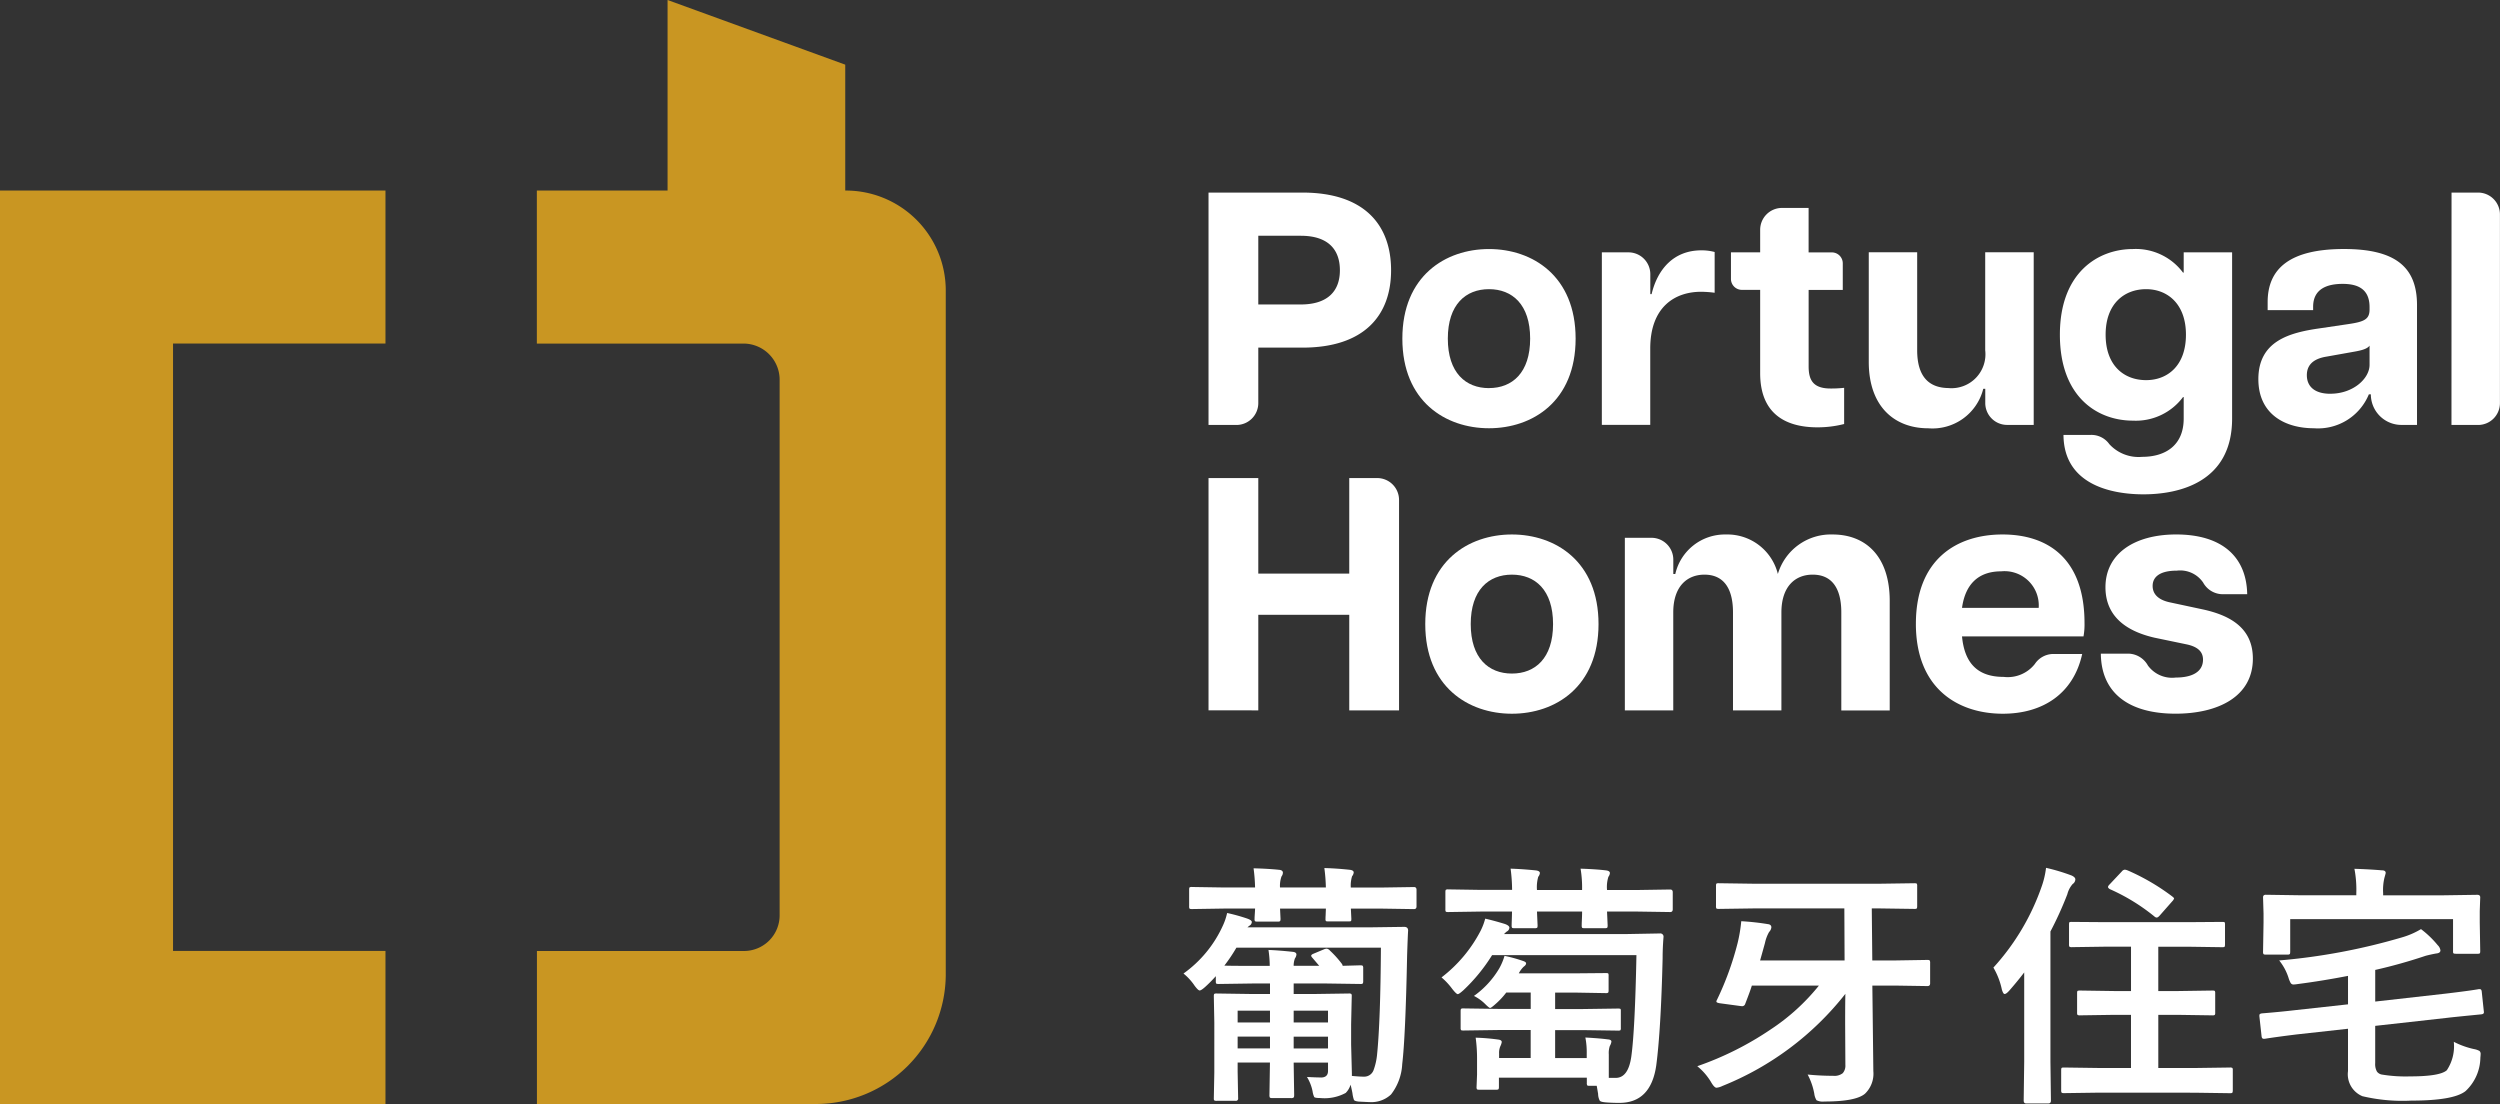 <svg xmlns="http://www.w3.org/2000/svg" xmlns:xlink="http://www.w3.org/1999/xlink" width="196.234" height="86.66" viewBox="0 0 196.234 86.66"><rect x="0" y="0" width="196.234" height="86.66" fill="#333333" stroke="none"/><defs><clipPath id="a"><rect width="196.234" height="86.66" fill="none"/></clipPath></defs><g transform="translate(306 -16.743)"><g transform="translate(-306 16.743)" clip-path="url(#a)"><path d="M72.246,61.522c.375,0,.561-.174.561-.521v-.65H70.111v.059l.039,2.48c0,.118-.018.187-.05.206a.3.3,0,0,1-.2.041H68.438c-.112,0-.177-.017-.2-.05a.419.419,0,0,1-.029-.2l.039-2.48v-.059H65.713v.729l.039,2.075a.175.175,0,0,1-.2.2H64.079a.33.33,0,0,1-.206-.039c-.021-.02-.03-.073-.03-.159l.039-2.016V57.2l-.039-2.057c0-.1.014-.166.039-.186a.393.393,0,0,1,.2-.03l2.666.039h1.505v-.825H66.942l-2.715.039c-.112,0-.177-.014-.2-.039A.363.363,0,0,1,64,53.967v-.4a10.941,10.941,0,0,1-.827.836c-.21.19-.357.286-.441.286s-.215-.128-.405-.384a4.341,4.341,0,0,0-.865-.945,9.364,9.364,0,0,0,3.1-3.779,4.693,4.693,0,0,0,.325-.973,14.34,14.34,0,0,1,1.593.443c.231.085.346.174.346.266a.362.362,0,0,1-.207.3l-.139.118h9.555l2.754-.038c.2,0,.305.1.305.284q-.029.442-.079,1.968-.127,6.375-.384,8.52a4.215,4.215,0,0,1-.877,2.382,2.254,2.254,0,0,1-1.682.6c-.079,0-.36-.014-.846-.039-.209-.02-.337-.062-.382-.128a2.3,2.3,0,0,1-.119-.531c-.059-.3-.107-.518-.147-.67a1.557,1.557,0,0,1-.384.65,3.492,3.492,0,0,1-1.988.4c-.281,0-.443-.027-.482-.08a1.534,1.534,0,0,1-.128-.443,3.423,3.423,0,0,0-.443-1.131c.485.026.851.039,1.093.039M69.265,45.445a.5.5,0,0,1-.109.295,2.217,2.217,0,0,0-.118.866h3.6a13.449,13.449,0,0,0-.119-1.525c.6.014,1.276.059,2.018.139.189.026.286.1.286.206a.546.546,0,0,1-.128.3,2.5,2.5,0,0,0-.1.884h2.42l2.539-.039c.132,0,.2.073.2.216v1.3c0,.144-.065.216-.2.216l-2.539-.039H74.6l.039.807c0,.1-.014.163-.039.177a.516.516,0,0,1-.187.02H72.827c-.113,0-.175-.009-.187-.03a.275.275,0,0,1-.03-.166c0-.033,0-.131.011-.3.006-.183.014-.354.02-.511h-3.6l.039.807c0,.1-.017.166-.048.187a.331.331,0,0,1-.177.029H67.258c-.1,0-.168-.014-.187-.039a.3.3,0,0,1-.03-.177c0-.02,0-.112.011-.277.014-.183.023-.36.03-.531H64.642l-2.52.039c-.106,0-.168-.014-.186-.039a.319.319,0,0,1-.03-.177v-1.3c0-.1.012-.166.038-.186a.315.315,0,0,1,.178-.03l2.52.039h2.439a13.231,13.231,0,0,0-.118-1.505c.786.02,1.46.06,2.016.119.19.018.286.1.286.225m1.063,6.425a.621.621,0,0,1-.118.305,1.609,1.609,0,0,0-.1.58h2.007l-.561-.659a.227.227,0,0,1-.07-.138c0-.047.056-.1.166-.148l.827-.345a.672.672,0,0,1,.227-.059.432.432,0,0,1,.255.157,7.89,7.89,0,0,1,.916,1.014.344.344,0,0,1,.079.177l1.388-.039c.1,0,.171.017.195.048a.354.354,0,0,1,.03.187v1.014c0,.1-.017.166-.048.186a.3.3,0,0,1-.177.03l-2.716-.039H70.111v.825h1.672l2.657-.039a.317.317,0,0,1,.2.039.33.33,0,0,1,.029.177l-.048,2.195v1.595l.059,2.263v.2q.6.059.954.059a.78.78,0,0,0,.748-.511,4.9,4.9,0,0,0,.277-1.239q.265-2.637.3-8.373H65.615a12.786,12.786,0,0,1-.945,1.407q.4.02,2.272.02h1.291a8.873,8.873,0,0,0-.1-1.25c.538.02,1.173.07,1.909.148.19.02.286.091.286.216M65.713,57.2h2.539v-.925H65.713Zm0,2.037h2.539v-.925H65.713Zm7.093-2.961H70.111V57.2h2.695ZM70.111,59.24h2.695v-.925H70.111Z" transform="translate(31.434 23.056)" fill="#fff"/><path d="M74.866,53.647A10.964,10.964,0,0,0,77.925,50a4.871,4.871,0,0,0,.366-.963q.764.177,1.554.422c.228.086.343.181.343.286a.36.36,0,0,1-.206.305,2,2,0,0,0-.216.2h9.475L92,50.2a.252.252,0,0,1,.286.286q-.07.846-.07,1.672-.136,5.638-.5,8.4-.422,2.94-2.893,2.941c-.367,0-.716-.012-1.052-.039-.277-.02-.44-.065-.491-.138a1.2,1.2,0,0,1-.128-.531l-.107-.63h-.561c-.106,0-.169-.014-.187-.039a.394.394,0,0,1-.03-.2v-.4h-6.9v.729q0,.156-.05.186c-.018.02-.077.03-.177.03H77.827c-.1,0-.166-.014-.186-.039a.326.326,0,0,1-.03-.177l.039-.975V60.072a11.957,11.957,0,0,0-.109-1.691,16.036,16.036,0,0,1,1.761.147c.19.021.287.086.287.2a1.225,1.225,0,0,1-.109.323,1.3,1.3,0,0,0-.1.561v.364h2.479V57.78H79.323l-2.745.039c-.106,0-.169-.014-.187-.039a.341.341,0,0,1-.03-.177V56.3c0-.1.014-.168.041-.186a.319.319,0,0,1,.177-.03l2.745.039h2.538V54.838H79.943a6.018,6.018,0,0,1-.846.905c-.224.2-.363.305-.423.305s-.2-.121-.443-.364a3.545,3.545,0,0,0-.825-.58,7.028,7.028,0,0,0,1.977-2.145,4.61,4.61,0,0,0,.423-1,11.1,11.1,0,0,1,1.406.384c.19.059.287.124.287.2,0,.092-.063.18-.187.266a1.945,1.945,0,0,0-.384.521h4.546l2.272-.02c.112,0,.178.009.2.029a.366.366,0,0,1,.03.187v1.141c0,.106-.017.168-.048.187a.319.319,0,0,1-.178.029l-2.272-.039H83.779v1.289h2.175l2.755-.039c.118,0,.186.014.207.039a.431.431,0,0,1,.02.177v1.3a.329.329,0,0,1-.03.186.362.362,0,0,1-.2.03l-2.755-.039H83.779v2.193h2.48v-.364a6.03,6.03,0,0,0-.107-1.248c.827.045,1.412.1,1.761.147.19.014.284.073.284.177a.929.929,0,0,1-.127.345,1.748,1.748,0,0,0-.079.659v1.841h.541q.993,0,1.229-1.693.286-2.086.4-7.94H78.83a13.712,13.712,0,0,1-2.252,2.754c-.224.2-.37.305-.443.305s-.221-.141-.443-.423a5.123,5.123,0,0,0-.827-.886m5.411-8.54q.934.029,2,.138c.2.027.305.1.305.207a.542.542,0,0,1-.128.295,2.979,2.979,0,0,0-.1,1.034h3.541a8.973,8.973,0,0,0-.118-1.673q1.249.041,2.018.138c.19.027.284.1.284.207a.56.56,0,0,1-.118.295,2.656,2.656,0,0,0-.107,1.034h2.42l2.538-.039c.131,0,.2.071.2.216v1.338c0,.145-.067.216-.2.216l-2.538-.038h-2.42l.048,1.091c0,.106-.017.168-.048.187s-.079.029-.177.029H86.082c-.106,0-.168-.014-.187-.039a.334.334,0,0,1-.03-.177c0-.033,0-.16.011-.384s.02-.466.02-.707H82.354l.048,1.091c0,.106-.015.168-.048.187a.411.411,0,0,1-.2.029H80.582c-.1,0-.168-.014-.187-.039a.338.338,0,0,1-.029-.177c0-.02,0-.141.009-.364s.014-.478.02-.727H77.9l-2.518.038c-.107,0-.169-.012-.187-.038a.344.344,0,0,1-.03-.178V46.957c0-.1.014-.168.041-.187a.331.331,0,0,1,.177-.029l2.518.039h2.5a13.4,13.4,0,0,0-.118-1.673" transform="translate(38.289 23.07)" fill="#fff"/><path d="M88.14,60.234a24.641,24.641,0,0,0,5.775-2.893,16.416,16.416,0,0,0,3.777-3.434H92.429c-.1.336-.28.813-.521,1.437a.249.249,0,0,1-.225.177,1.585,1.585,0,0,1-.2-.02l-1.536-.207c-.2-.026-.3-.073-.3-.138a.325.325,0,0,1,.048-.138,23.546,23.546,0,0,0,1.614-4.438A11.73,11.73,0,0,0,91.6,48.85a20,20,0,0,1,2.077.227c.19.02.286.106.286.255a.605.605,0,0,1-.178.364,2.977,2.977,0,0,0-.325.866c-.2.729-.329,1.183-.382,1.368H99.71l-.018-4.084H92.578l-2.746.039c-.1,0-.166-.012-.186-.039a.323.323,0,0,1-.029-.177V46.085c0-.106.012-.168.038-.187a.316.316,0,0,1,.177-.029l2.746.039h9.888l2.725-.039c.106,0,.168.012.187.039a.334.334,0,0,1,.03.177v1.584c0,.1-.014.168-.041.187a.338.338,0,0,1-.177.029l-2.725-.039h-.621l.041,4.084H103.7l2.518-.041c.1,0,.159.018.177.05a.37.37,0,0,1,.03.187v1.6c0,.144-.07.216-.207.216l-2.518-.039h-1.811l.039,3.345.039,3.364a2.183,2.183,0,0,1-.648,1.771q-.71.621-3.2.62a1.09,1.09,0,0,1-.611-.1,1.286,1.286,0,0,1-.177-.523,5.188,5.188,0,0,0-.521-1.495,19.939,19.939,0,0,0,2.006.1,1.047,1.047,0,0,0,.75-.207.892.892,0,0,0,.206-.648l-.018-3.247q0-1.555.018-2.332a23.3,23.3,0,0,1-9.651,7.231,1.343,1.343,0,0,1-.464.139c-.118,0-.264-.154-.441-.464a4.691,4.691,0,0,0-1.073-1.229" transform="translate(45.078 23.459)" fill="#fff"/><path d="M103.523,52.9a18.385,18.385,0,0,0,3.809-6.424,6.673,6.673,0,0,0,.323-1.407,15.339,15.339,0,0,1,2,.6c.2.092.3.193.3.305a.448.448,0,0,1-.207.363,1.929,1.929,0,0,0-.422.807A27.881,27.881,0,0,1,108,50.066V60.279l.039,3.059c0,.151-.07.227-.206.227H106.1c-.132,0-.2-.076-.2-.227l.041-3.059v-7q-.483.639-1.171,1.428c-.157.175-.278.265-.364.265s-.145-.115-.218-.345a5.7,5.7,0,0,0-.668-1.732m8.345,9.82-2.805.039c-.1,0-.166-.017-.187-.048a.371.371,0,0,1-.03-.187V60.958q0-.147.036-.181c.023-.024.083-.035.181-.035l2.805.039h2.458V56.609h-1.347l-2.647.039a.339.339,0,0,1-.207-.039.346.346,0,0,1-.029-.177V54.917c0-.106.012-.168.038-.187a.431.431,0,0,1,.2-.029l2.647.039h1.347V51.256h-1.9l-2.737.039a.307.307,0,0,1-.2-.039.364.364,0,0,1-.029-.186V49.534c0-.112.012-.177.039-.2a.562.562,0,0,1,.186-.02l2.737.02h6.3l2.746-.02c.118,0,.187.009.207.03a.382.382,0,0,1,.029.186V51.07c0,.112-.014.177-.039.2a.4.4,0,0,1-.2.029l-2.746-.039h-2.252V54.74h1.595l2.657-.039c.1,0,.166.012.186.039a.338.338,0,0,1,.029.177v1.516a.3.3,0,0,1-.033.181.3.3,0,0,1-.181.035l-2.657-.039h-1.595v4.172h2.834l2.784-.039a.314.314,0,0,1,.2.039.323.323,0,0,1,.029.177v1.564c0,.112-.015.18-.048.207-.018.02-.079.029-.177.029l-2.784-.039Zm2.173-17.454a17.052,17.052,0,0,1,3.5,2.037q.168.127.168.177a.6.6,0,0,1-.148.225l-.945,1.073c-.11.132-.2.2-.275.2a.289.289,0,0,1-.168-.079,15.413,15.413,0,0,0-3.511-2.154c-.094-.06-.139-.116-.139-.168s.045-.125.139-.216l.954-1.014a.325.325,0,0,1,.225-.128.652.652,0,0,1,.2.05" transform="translate(52.946 23.05)" fill="#fff"/><path d="M134.545,54.566h.1c.085,0,.136.068.147.206l.159,1.505a.686.686,0,0,1,.011.1c0,.1-.07.154-.207.166q-2.48.245-2.6.266l-5.727.639V60.37a1.207,1.207,0,0,0,.139.67.62.62,0,0,0,.422.236,11.383,11.383,0,0,0,2.166.138q2.351,0,2.893-.482a3.389,3.389,0,0,0,.55-2.232,6.458,6.458,0,0,0,1.584.57,1.383,1.383,0,0,1,.432.148.308.308,0,0,1,.089.255c0,.039-.006.131-.02.277a3.646,3.646,0,0,1-1.161,2.616q-.936.748-4.25.748a13.646,13.646,0,0,1-3.847-.345A1.864,1.864,0,0,1,124.293,61V57.675l-4.014.443q-1.732.215-2.518.345h-.089c-.1,0-.154-.076-.166-.227l-.169-1.534v-.089c0-.086.076-.135.228-.148q1.358-.109,2.538-.246l4.191-.461V53.524q-2.018.392-3.927.639a3.223,3.223,0,0,1-.343.039.259.259,0,0,1-.236-.128,2.068,2.068,0,0,1-.168-.413,4.2,4.2,0,0,0-.729-1.348,48.573,48.573,0,0,0,9.632-1.809,6.235,6.235,0,0,0,1.5-.65,7.691,7.691,0,0,1,1.318,1.268.683.683,0,0,1,.207.4c0,.145-.115.227-.346.246-.26.047-.531.106-.806.177a40.415,40.415,0,0,1-3.966,1.112V55.54l5.58-.629q1.081-.129,1.918-.246c.394-.059.6-.092.62-.1M131.79,47.2l2.657-.039c.15,0,.225.067.225.2l-.038,1.073v.884l.038,2.254c0,.106-.012.168-.038.187a.341.341,0,0,1-.177.03h-1.673c-.118,0-.19-.014-.216-.041s-.03-.077-.03-.177v-2.5H119.757v2.539c0,.118-.014.186-.039.206a.269.269,0,0,1-.177.039h-1.7c-.106,0-.168-.017-.187-.05a.392.392,0,0,1-.029-.195l.038-2.254v-.729l-.038-1.27c0-.13.071-.2.216-.2l2.666.039h4.438V47.04a8.713,8.713,0,0,0-.148-1.92q1.093.032,2.155.119c.2,0,.3.068.3.206,0,.02-.032.148-.1.384a4.16,4.16,0,0,0-.1,1.211V47.2Z" transform="translate(60.01 23.076)" fill="#fff"/><path d="M74.236,76.556a10.2,10.2,0,0,1-10.113,10.1H42.146V74.647h16.24a2.8,2.8,0,0,0,2.81-2.8V29.863a2.841,2.841,0,0,0-2.766-2.894H42.139V14.953H52.4V0L66.346,5.075v9.882a7.844,7.844,0,0,1,7.89,7.817V76.556ZM30.257,74.644H13.582V26.967H30.257V14.953H0V86.658H30.257Z" transform="translate(0 0)" fill="#c99622"/><path d="M62.762,10h7.373c4.847,0,6.957,2.527,6.957,6.1,0,3.543-2.11,6.07-6.957,6.07H66.669v4.354a1.716,1.716,0,0,1-1.715,1.717H62.762ZM70,18.783c2.137,0,3.074-1.069,3.074-2.683,0-1.643-.937-2.71-3.074-2.71H66.669v5.393Z" transform="translate(32.099 5.116)" fill="#fff"/><path d="M72.829,19.967c0-4.924,3.387-7.034,6.8-7.034s6.8,2.11,6.8,7.034S83.042,27,79.629,27s-6.8-2.11-6.8-7.036m6.8,3.883c1.824,0,3.231-1.2,3.231-3.883s-1.407-3.881-3.231-3.881-3.231,1.2-3.231,3.881S77.8,23.85,79.629,23.85" transform="translate(37.247 6.615)" fill="#fff"/><path d="M83.189,13.158h2.089a1.715,1.715,0,0,1,1.715,1.715v1.567h.1C87.566,14.461,88.843,13,91,13a3.928,3.928,0,0,1,1.043.13v3.2a8.372,8.372,0,0,0-1.069-.077c-2.031,0-3.986,1.171-3.986,4.454v5.993h-3.8Z" transform="translate(42.546 6.65)" fill="#fff"/><path d="M92.187,23.771v-6.54H90.752a.858.858,0,0,1-.858-.858V14.286h2.293V12.51A1.715,1.715,0,0,1,93.9,10.8h2.089v3.491h1.824a.858.858,0,0,1,.858.858v2.086H95.991v5.993c0,1.041.313,1.746,1.72,1.746a9.22,9.22,0,0,0,1.067-.053v2.84a8.393,8.393,0,0,1-2.084.261c-2.71,0-4.507-1.226-4.507-4.247" transform="translate(45.975 5.521)" fill="#fff"/><path d="M103.353,23.762a2.664,2.664,0,0,0,2.84-2.97V13.1H110v13.55h-2.087a1.716,1.716,0,0,1-1.715-1.717V23.815h-.157a4.11,4.11,0,0,1-4.324,3.1c-2.631,0-4.664-1.694-4.664-5.211V13.1h3.8v7.687c0,2.059.911,2.97,2.5,2.97" transform="translate(49.633 6.703)" fill="#fff"/><path d="M107.263,27.523h2.127a1.725,1.725,0,0,1,1.465.721,3.11,3.11,0,0,0,2.583,1c1.8,0,3.257-.886,3.257-3V24.553h-.053a4.623,4.623,0,0,1-3.934,1.85c-2.736,0-5.731-1.8-5.731-6.749,0-4.9,3.021-6.721,5.731-6.721a4.623,4.623,0,0,1,3.934,1.85h.053v-1.59h3.8V26.246c0,5.03-4.221,5.941-6.957,5.941-2.37,0-6.253-.677-6.279-4.664m6.487-4.3c1.667,0,3.126-1.12,3.126-3.57,0-2.423-1.459-3.57-3.126-3.57-1.72,0-3.179,1.147-3.179,3.57,0,2.45,1.459,3.57,3.179,3.57" transform="translate(54.711 6.615)" fill="#fff"/><path d="M117.284,23.147c0-3,2.449-3.649,4.794-3.987l2.293-.339c1.251-.183,1.641-.391,1.641-1.146v-.183c0-1.433-.937-1.824-2.11-1.824-1.224,0-2.319.391-2.319,1.8v.26h-3.57V17.1c0-2.657,1.771-4.169,5.993-4.169,4.09,0,5.731,1.459,5.731,4.4v9.407h-1.224a2.4,2.4,0,0,1-2.4-2.4h-.156A4.316,4.316,0,0,1,121.635,27c-2.214,0-4.351-1.069-4.351-3.856m5.654,1.146c1.8,0,3.074-1.2,3.074-2.267V20.514c-.209.313-.86.417-1.459.521l-1.9.339c-1.171.183-1.563.756-1.563,1.46,0,.833.547,1.459,1.85,1.459" transform="translate(59.983 6.615)" fill="#fff"/><path d="M127.316,10H129.4a1.715,1.715,0,0,1,1.715,1.715V26.524a1.715,1.715,0,0,1-1.715,1.717h-2.089Z" transform="translate(65.114 5.116)" fill="#fff"/><path d="M73.809,35.561h-7.14v7.5H62.762V24.827h3.907v7.5h7.14v-7.5H76a1.716,1.716,0,0,1,1.717,1.715V43.066H73.809Z" transform="translate(32.099 12.698)" fill="#fff"/><path d="M74.018,34.791c0-4.924,3.387-7.034,6.8-7.034s6.8,2.11,6.8,7.034-3.387,7.036-6.8,7.036-6.8-2.11-6.8-7.036m6.8,3.883c1.824,0,3.231-1.2,3.231-3.883s-1.407-3.881-3.231-3.881-3.231,1.2-3.231,3.881,1.407,3.883,3.231,3.883" transform="translate(37.856 14.196)" fill="#fff"/><path d="M99.125,30.91c-1.354,0-2.45.911-2.45,2.97v7.687h-3.8V33.88c0-2.059-.859-2.97-2.24-2.97-1.354,0-2.449.911-2.449,2.97v7.687h-3.8V28.018h2.089a1.715,1.715,0,0,1,1.715,1.715v1.125h.156a3.993,3.993,0,0,1,3.96-3.1,4.084,4.084,0,0,1,4.091,3.1,4.336,4.336,0,0,1,4.3-3.1c2.579,0,4.48,1.694,4.48,5.211v8.6h-3.8V33.88c0-2.059-.858-2.97-2.24-2.97" transform="translate(43.154 14.196)" fill="#fff"/><path d="M99.5,34.766c0-5.054,3.2-7.009,6.8-7.009,3.491,0,6.436,1.824,6.436,6.957a5.209,5.209,0,0,1-.079,1.041h-9.536c.209,2.267,1.381,3.18,3.257,3.18a2.709,2.709,0,0,0,2.458-1.011,1.749,1.749,0,0,1,1.437-.787h2.281c-.679,3.1-3.076,4.69-6.229,4.69-3.439,0-6.826-1.9-6.826-7.061m9.64-1.25a2.687,2.687,0,0,0-2.944-2.866c-1.771,0-2.814.99-3.074,2.866Z" transform="translate(50.885 14.196)" fill="#fff"/><path d="M109.1,37.111h2.18a1.794,1.794,0,0,1,1.52.93,2.348,2.348,0,0,0,2.189.946c1.277,0,2.137-.443,2.137-1.407,0-.624-.419-1.016-1.3-1.2l-2.5-.52c-2.84-.651-3.857-2.163-3.857-3.961,0-2.631,2.267-4.143,5.55-4.143,3.621,0,5.524,1.771,5.576,4.69h-1.947a1.761,1.761,0,0,1-1.513-.917,2.179,2.179,0,0,0-2.063-.933c-1.3,0-1.9.47-1.9,1.2,0,.679.5,1.121,1.407,1.3l2.554.547c2.136.469,3.907,1.459,3.907,3.857,0,3.021-2.787,4.324-6.07,4.324-3.623,0-5.837-1.59-5.863-4.716" transform="translate(55.796 14.196)" fill="#fff"/></g></g></svg>